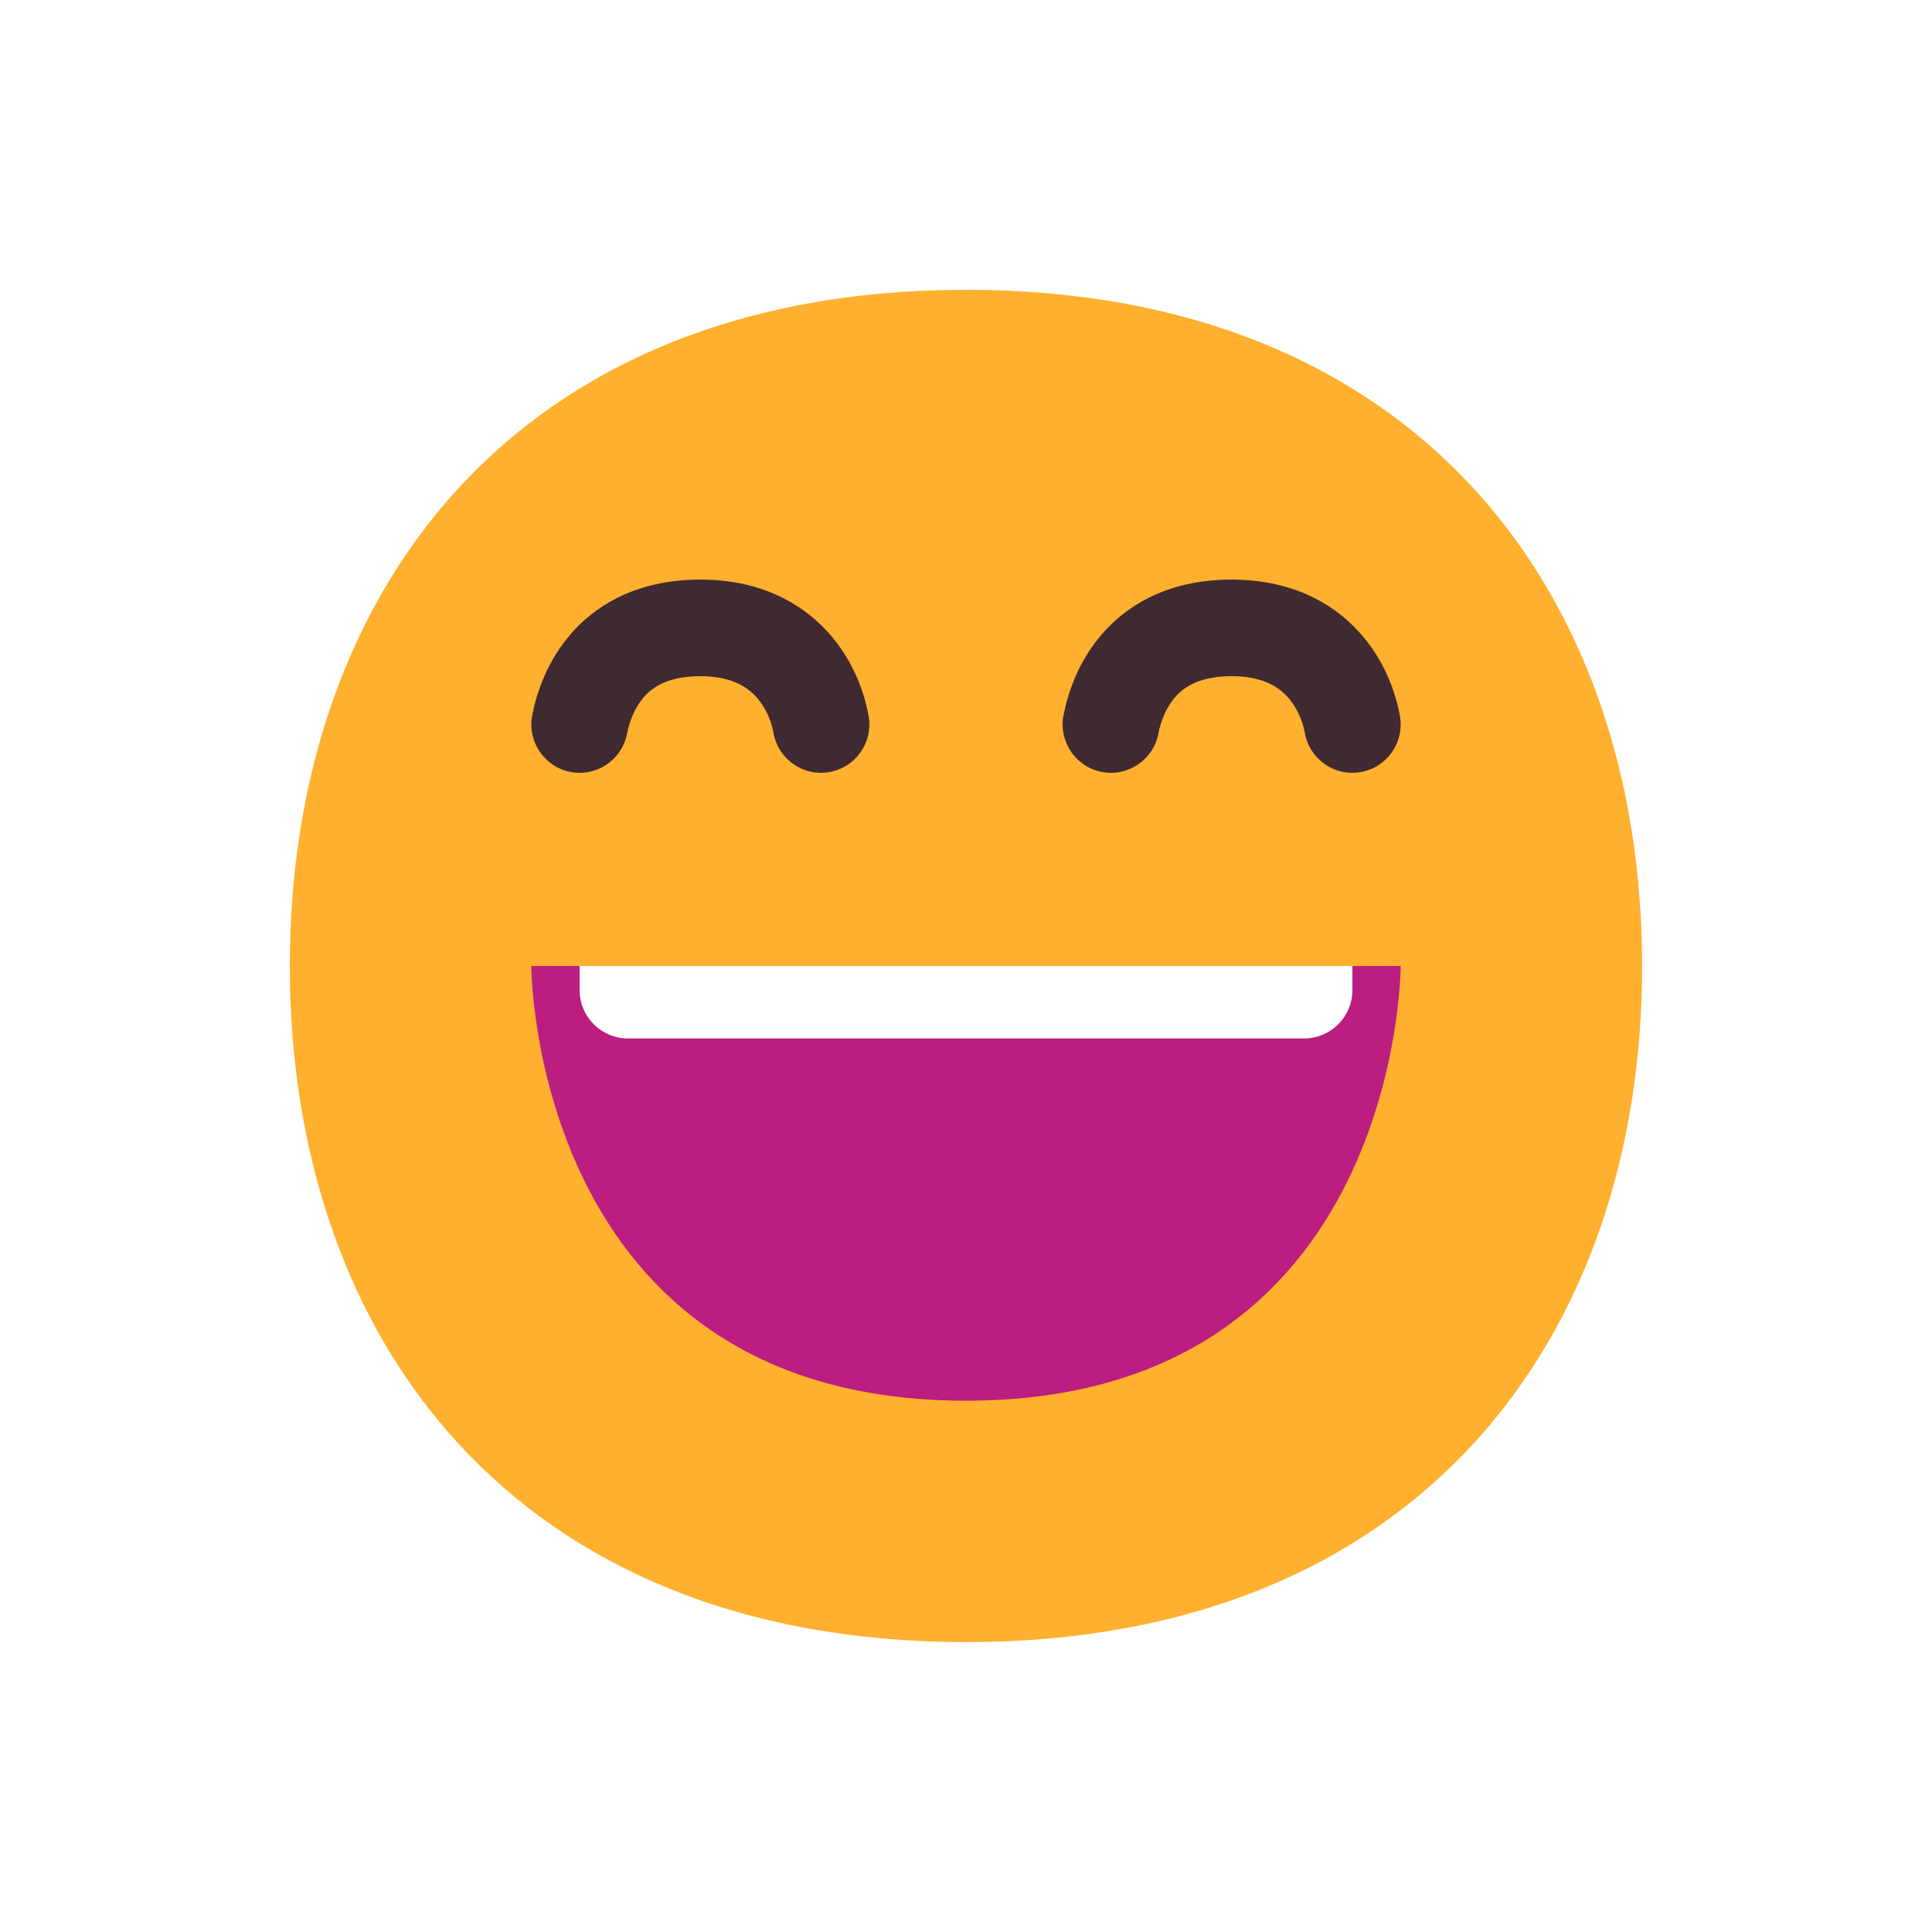 <?xml version="1.0" encoding="UTF-8" standalone="no"?>
<svg
   width="40"
   height="40"
   viewBox="0 0 40 40"
   fill="none"
   version="1.1"
   id="svg5"
   xmlns:xlink="http://www.w3.org/1999/xlink"
   xmlns="http://www.w3.org/2000/svg"
   xmlns:svg="http://www.w3.org/2000/svg">
  <defs
     id="defs5">
    <filter
       style="color-interpolation-filters:sRGB"
       id="filter7"
       x="-0.078"
       y="-0.078"
       width="1.156"
       height="1.156">
      <feFlood
         result="flood"
         in="SourceGraphic"
         flood-opacity="0.498"
         flood-color="rgb(0,0,0)"
         id="feFlood6" />
      <feGaussianBlur
         result="blur"
         in="SourceGraphic"
         stdDeviation="1"
         id="feGaussianBlur6" />
      <feOffset
         result="offset"
         in="blur"
         dx="0"
         dy="0"
         id="feOffset6" />
      <feComposite
         result="comp1"
         operator="in"
         in="flood"
         in2="offset"
         id="feComposite6" />
      <feComposite
         result="comp2"
         operator="over"
         in="SourceGraphic"
         in2="comp1"
         id="feComposite7" />
    </filter>
  </defs>
  <path
     xlink:href="#path1"
     id="path6"
     d="m 19.998,4.59 c -4.983,0 -8.925,1.718 -11.537,4.555 -2.612,2.837 -3.871,6.704 -3.871,10.854 0,4.149 1.259,8.016 3.871,10.854 2.612,2.837 6.554,4.557 11.537,4.557 4.983,0 8.924,-1.719 11.537,-4.557 2.613,-2.837 3.873,-6.704 3.873,-10.854 0,-4.149 -1.26,-8.017 -3.873,-10.854 -2.613,-2.837 -6.554,-4.555 -11.537,-4.555 z"
     style="fill:#ffffff;fill-opacity:1;filter:url(#filter7)" />
  <path
     d="m 19.999,33.998 c 9.334,0 13.999,-6.268 13.999,-13.999 C 33.998,12.268 29.333,6 19.999,6 10.664,6 6,12.268 6,19.999 c 0,7.731 4.664,13.999 13.999,13.999 z"
     fill="#ffb02e"
     id="path1" />
  <path
     d="m 12.982,15.191 c 0.048,-0.247 0.158,-0.55 0.367,-0.778 C 13.528,14.217 13.847,14 14.5,14 c 0.642,0 0.969,0.222 1.157,0.429 0.218,0.239 0.323,0.545 0.357,0.742 0.095,0.544 0.612,0.909 1.156,0.814 0.544,-0.095 0.909,-0.612 0.814,-1.156 C 17.906,14.374 17.68,13.679 17.136,13.082 16.562,12.452 15.695,12 14.5,12 c -1.184,0 -2.047,0.431 -2.624,1.06 -0.547,0.596 -0.769,1.293 -0.857,1.749 -0.105,0.542 0.249,1.067 0.791,1.173 0.542,0.105 1.067,-0.249 1.172,-0.791 z"
     fill="#402a32"
     id="path2" />
  <path
     d="M 23.982,15.191 C 24.03,14.944 24.14,14.64 24.349,14.412 24.529,14.217 24.847,14 25.5,14 c 0.642,0 0.969,0.222 1.157,0.429 0.218,0.239 0.323,0.545 0.357,0.742 0.095,0.544 0.612,0.909 1.156,0.814 0.544,-0.095 0.909,-0.612 0.814,-1.156 C 28.906,14.374 28.68,13.679 28.136,13.082 27.562,12.452 26.696,12 25.5,12 c -1.184,0 -2.047,0.431 -2.624,1.06 -0.547,0.596 -0.769,1.293 -0.857,1.749 -0.105,0.542 0.249,1.067 0.791,1.173 0.542,0.105 1.067,-0.249 1.173,-0.791 z"
     fill="#402a32"
     id="path3" />
  <path
     d="m 20,29 c -9,0 -9,-9 -9,-9 h 18 c 0,0 0,9 -9,9 z"
     fill="#bb1d80"
     id="path4" />
  <path
     d="M 12,20.5 V 20 h 16 v 0.5 c 0,0.552 -0.448,1 -1,1 H 13 c -0.552,0 -1,-0.448 -1,-1 z"
     fill="#ffffff"
     id="path5" />
</svg>
